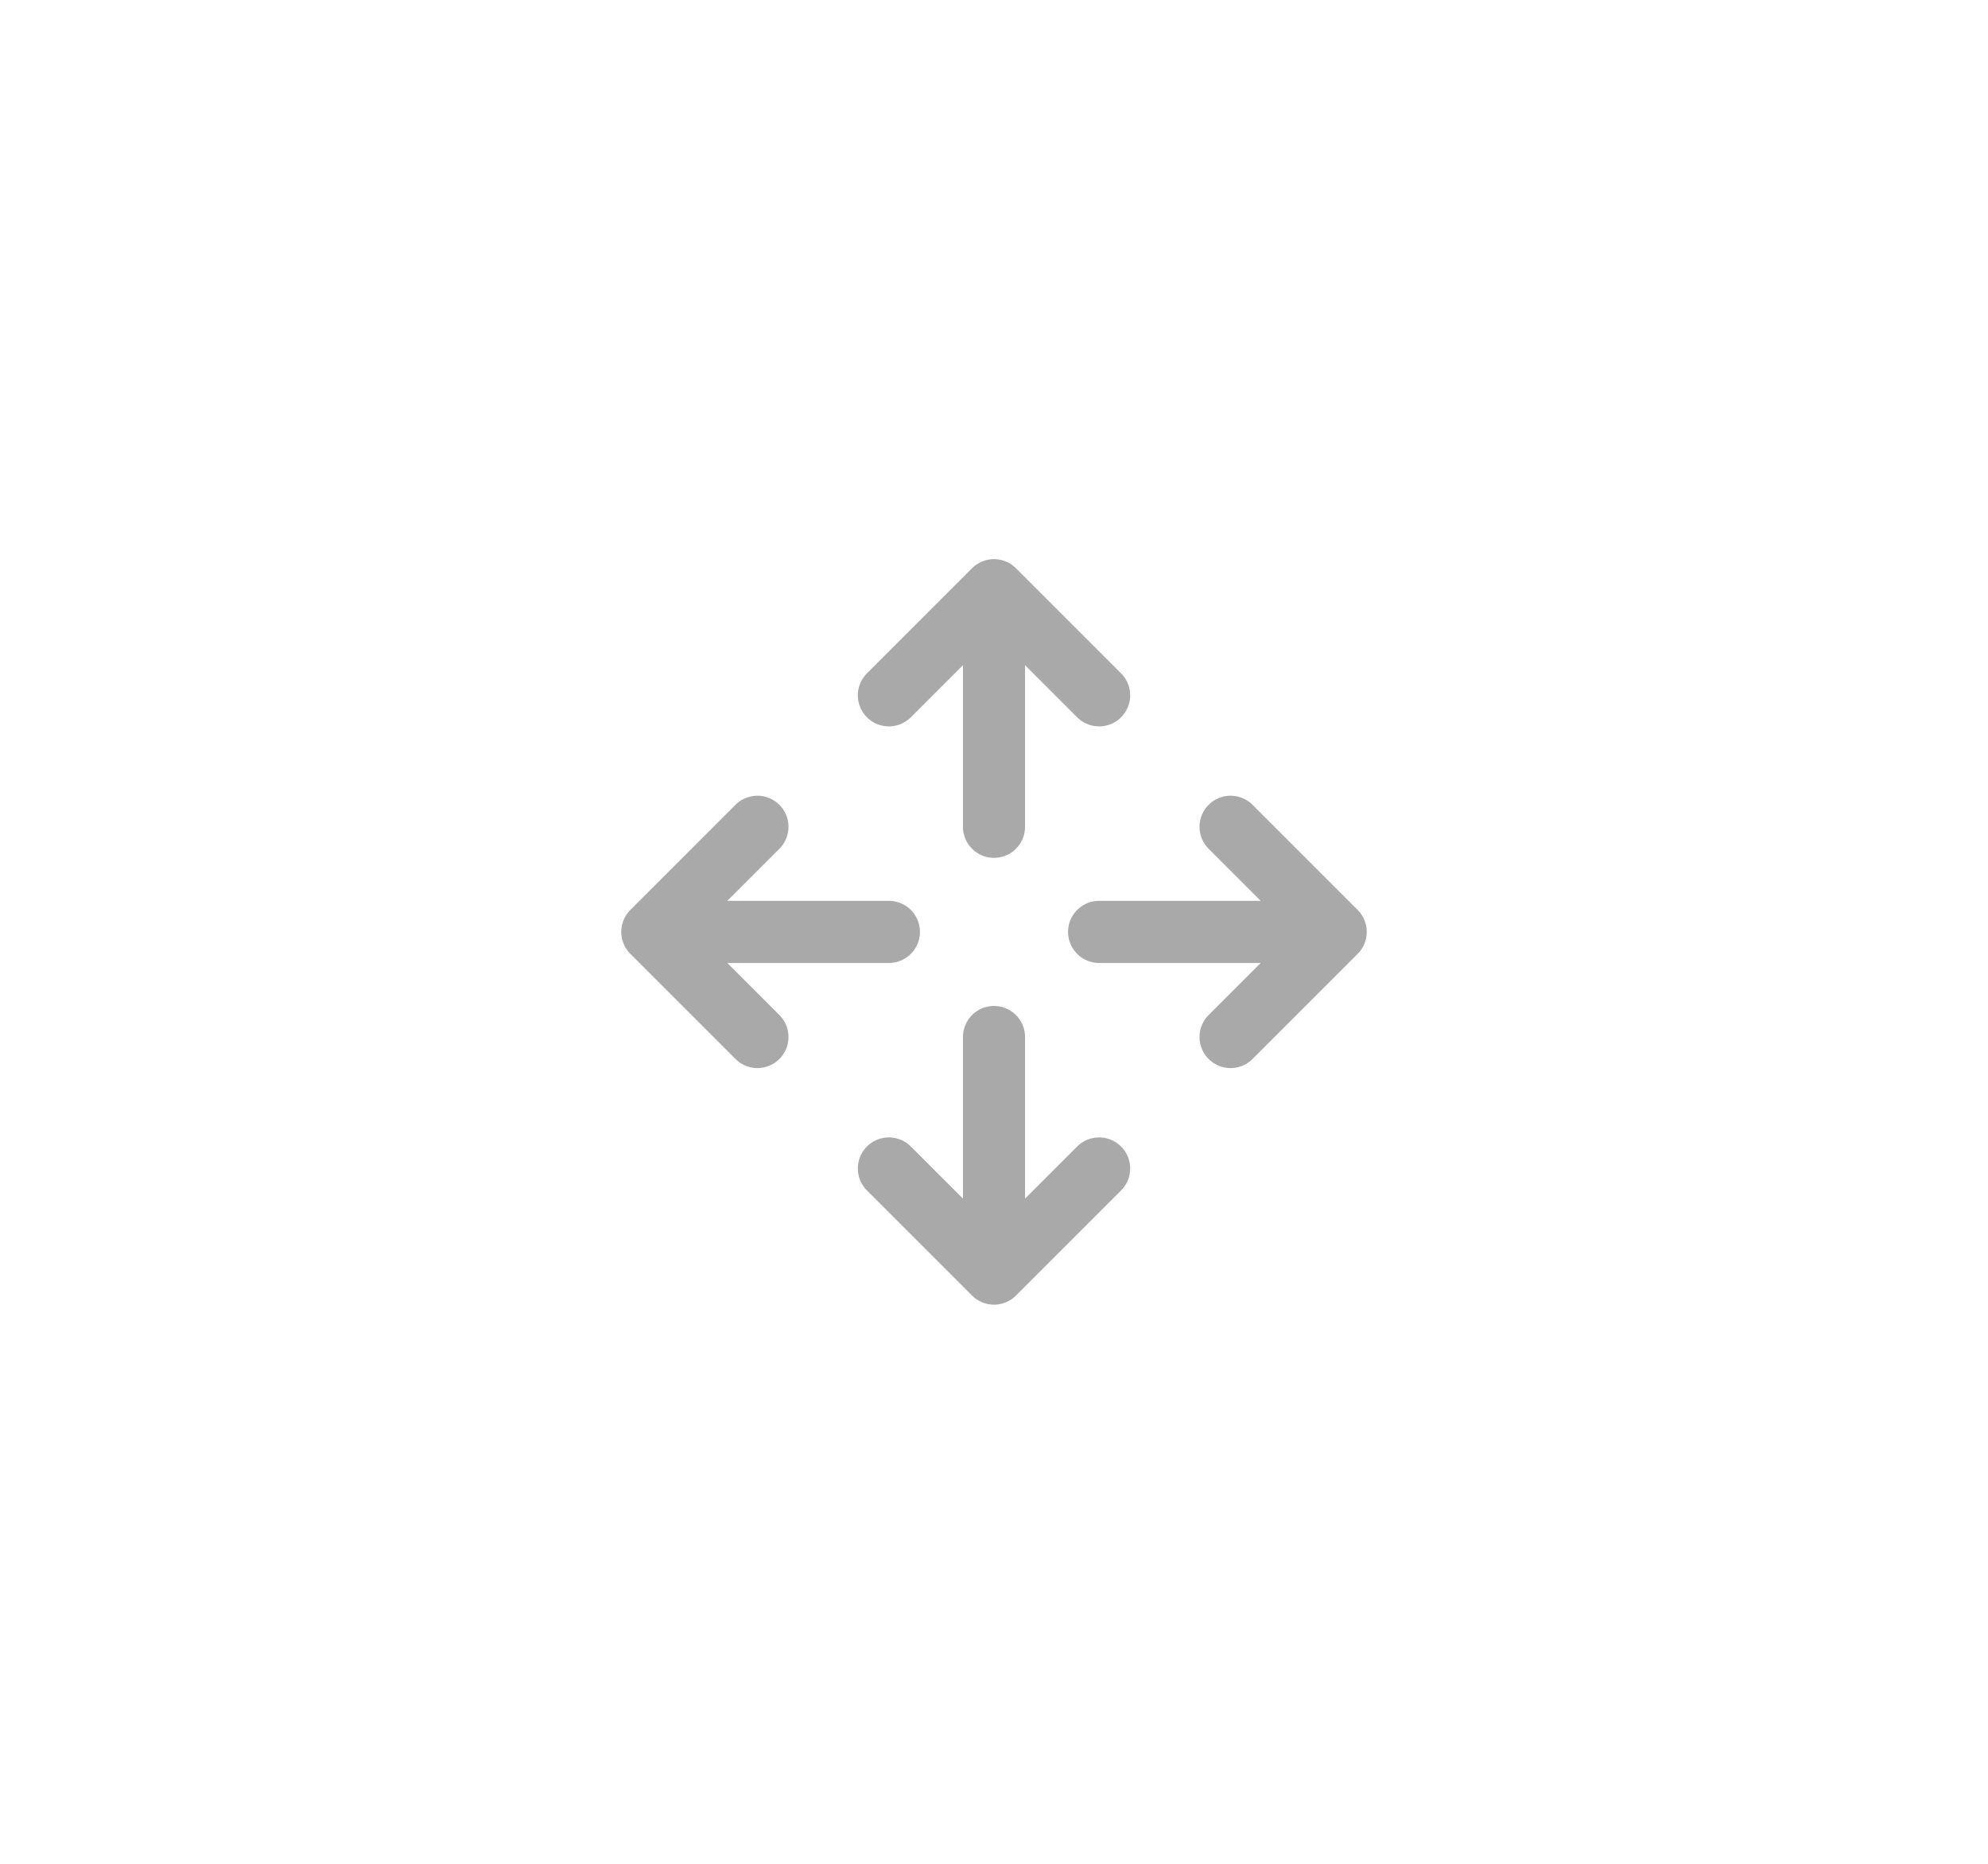 <svg width="32" height="30" viewBox="0 0 32 30" fill="none" xmlns="http://www.w3.org/2000/svg">
<path d="M16 16.692V20.5M16 20.5L14.308 18.808M16 20.5L17.692 18.808M16 13.308V9.5M16 9.5L14.308 11.192M16 9.5L17.692 11.192M14.308 15H10.5M10.5 15L12.192 13.308M10.5 15L12.192 16.692M17.692 15H21.5M21.5 15L19.808 13.308M21.5 15L19.808 16.692" stroke="#A9A9A9" stroke-linecap="round" stroke-linejoin="round"/>
</svg>
